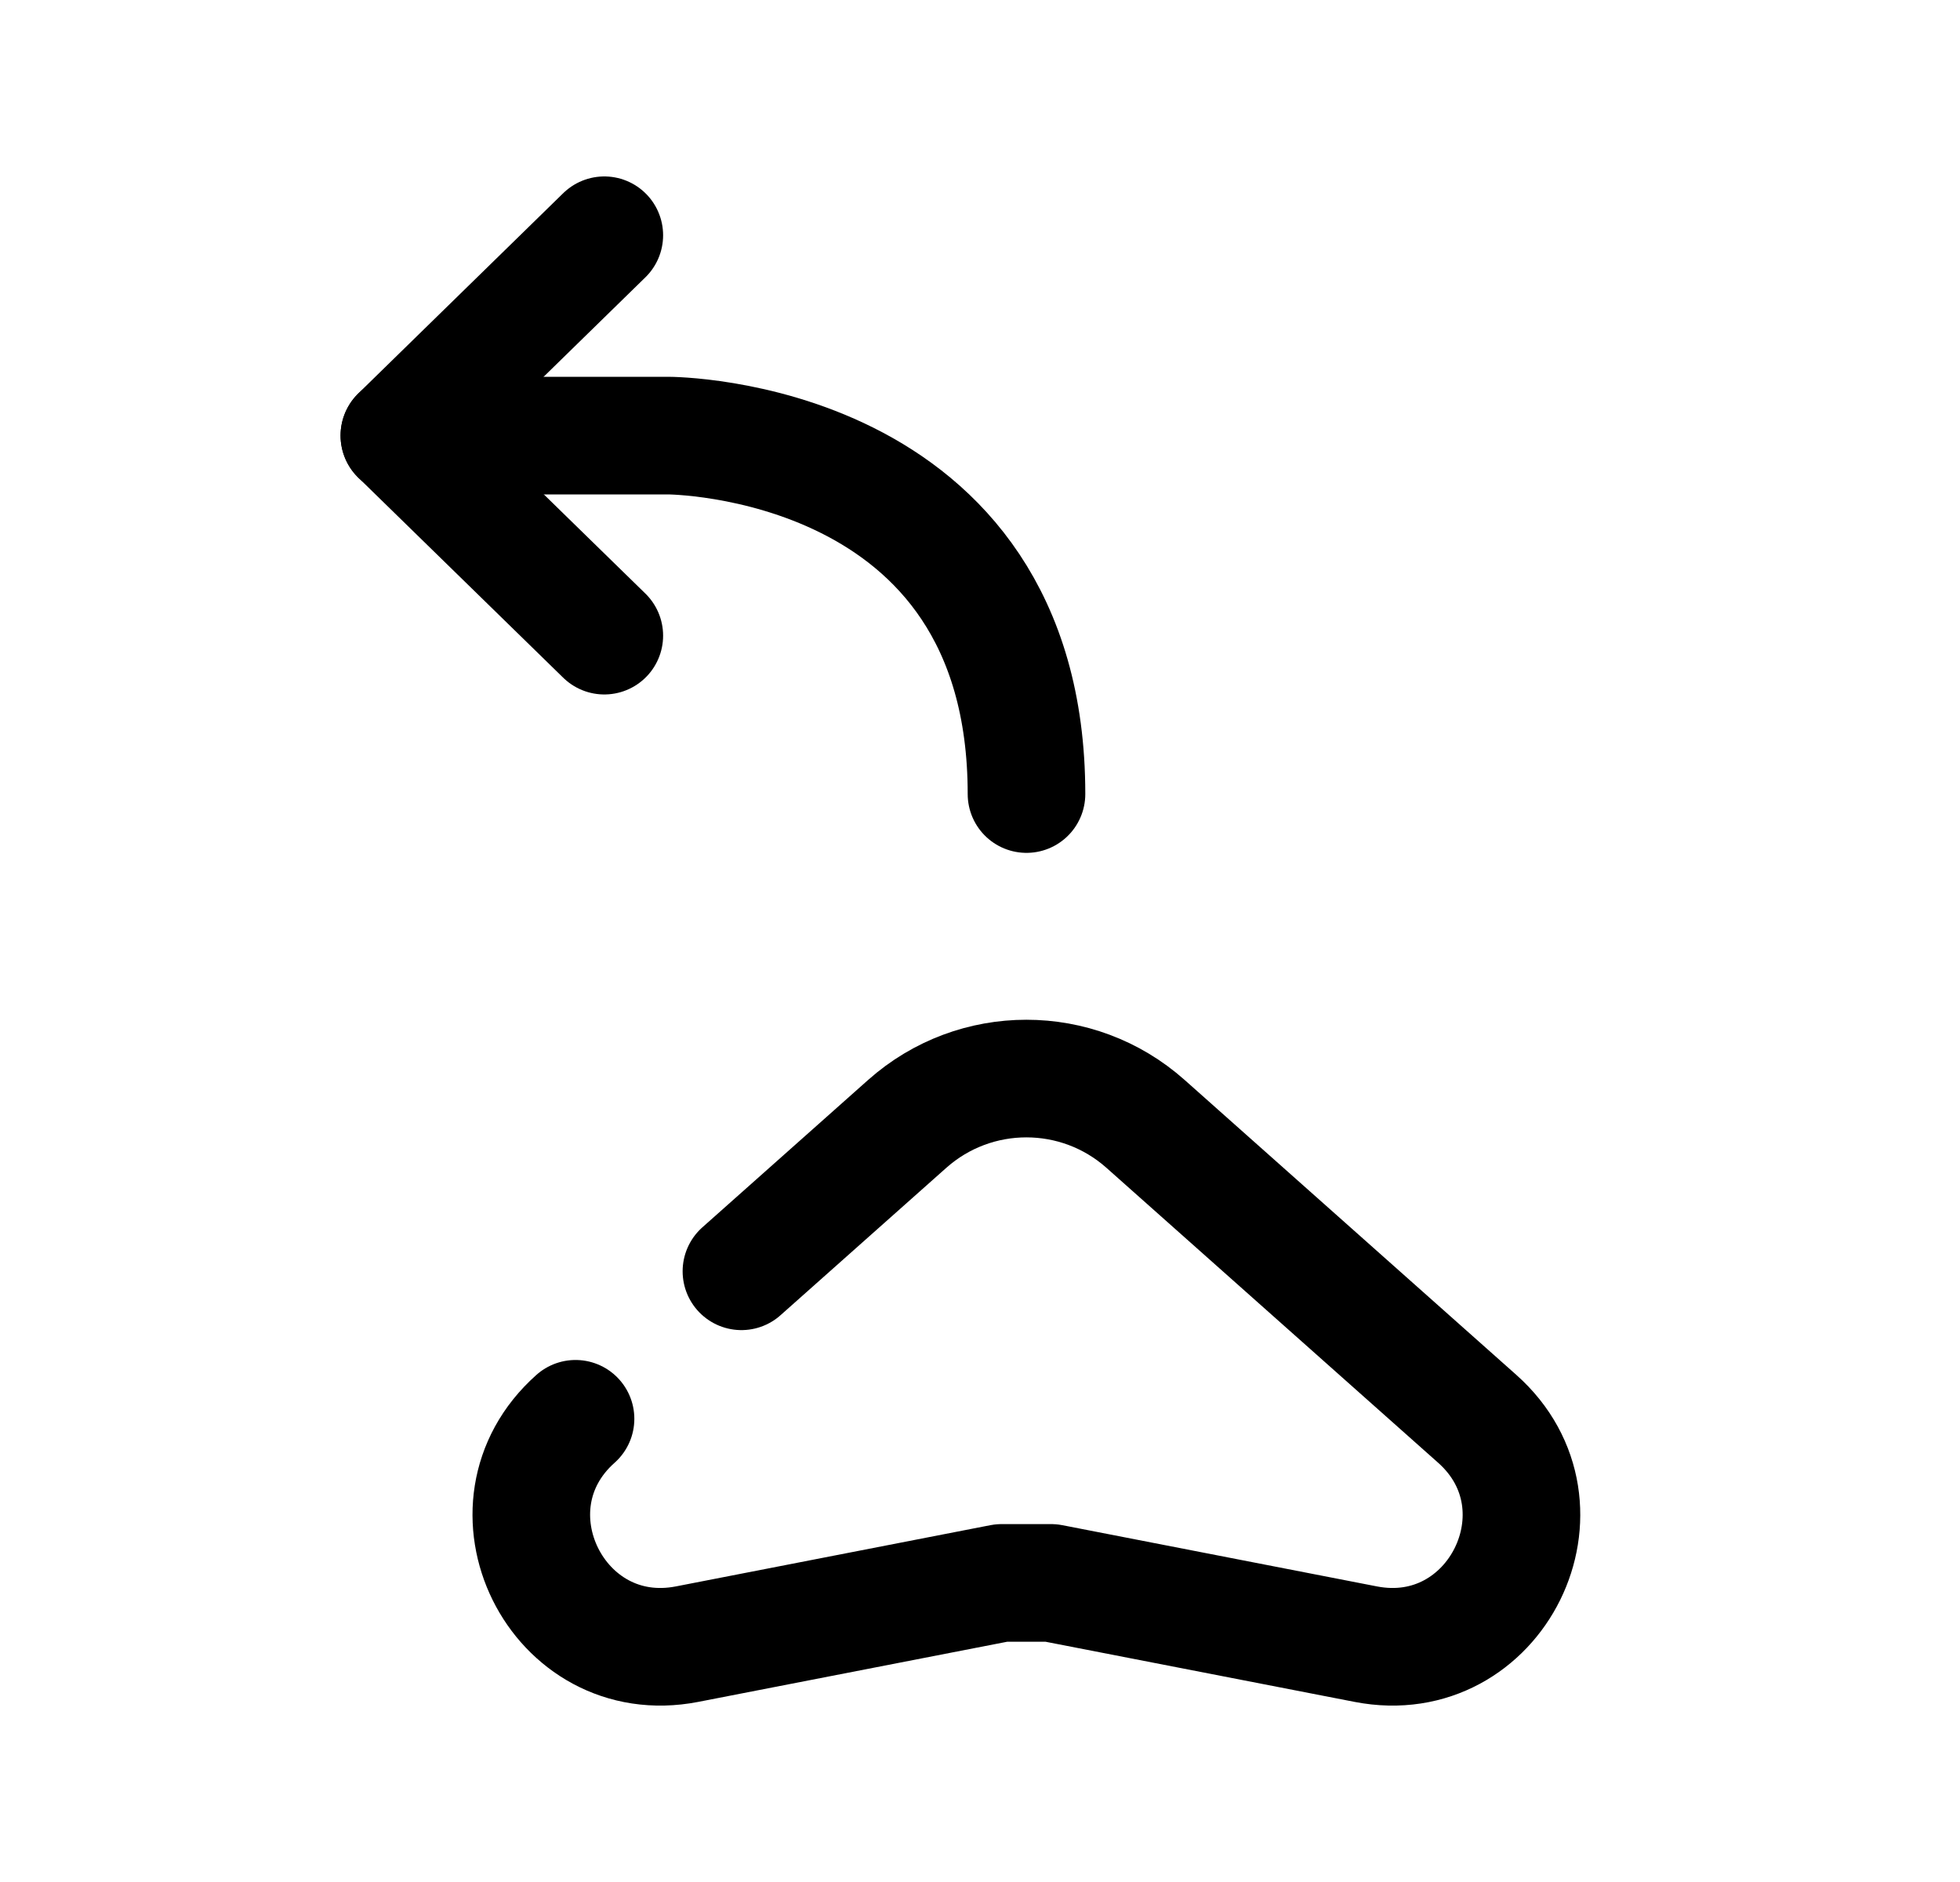 <svg width="25" height="24" viewBox="0 0 25 24" fill="none" xmlns="http://www.w3.org/2000/svg">
<path d="M7.341 18.093C6.078 19.216 7.103 21.289 8.763 20.967L12.775 20.186H13.408L17.421 20.967C19.081 21.289 20.105 19.216 18.842 18.093L14.61 14.331C13.744 13.562 12.439 13.562 11.573 14.331L9.457 16.212" stroke="black" stroke-width="1.5" stroke-linecap="round" stroke-linejoin="round"/>
<path d="M7.708 8.106L5.094 5.554L7.708 3" stroke="black" stroke-width="1.5" stroke-linecap="round" stroke-linejoin="round"/>
<path d="M5.094 5.555H8.522C8.522 5.555 13.093 5.555 13.093 10.126" stroke="black" stroke-width="1.5" stroke-linecap="round" stroke-linejoin="round"/>
</svg>